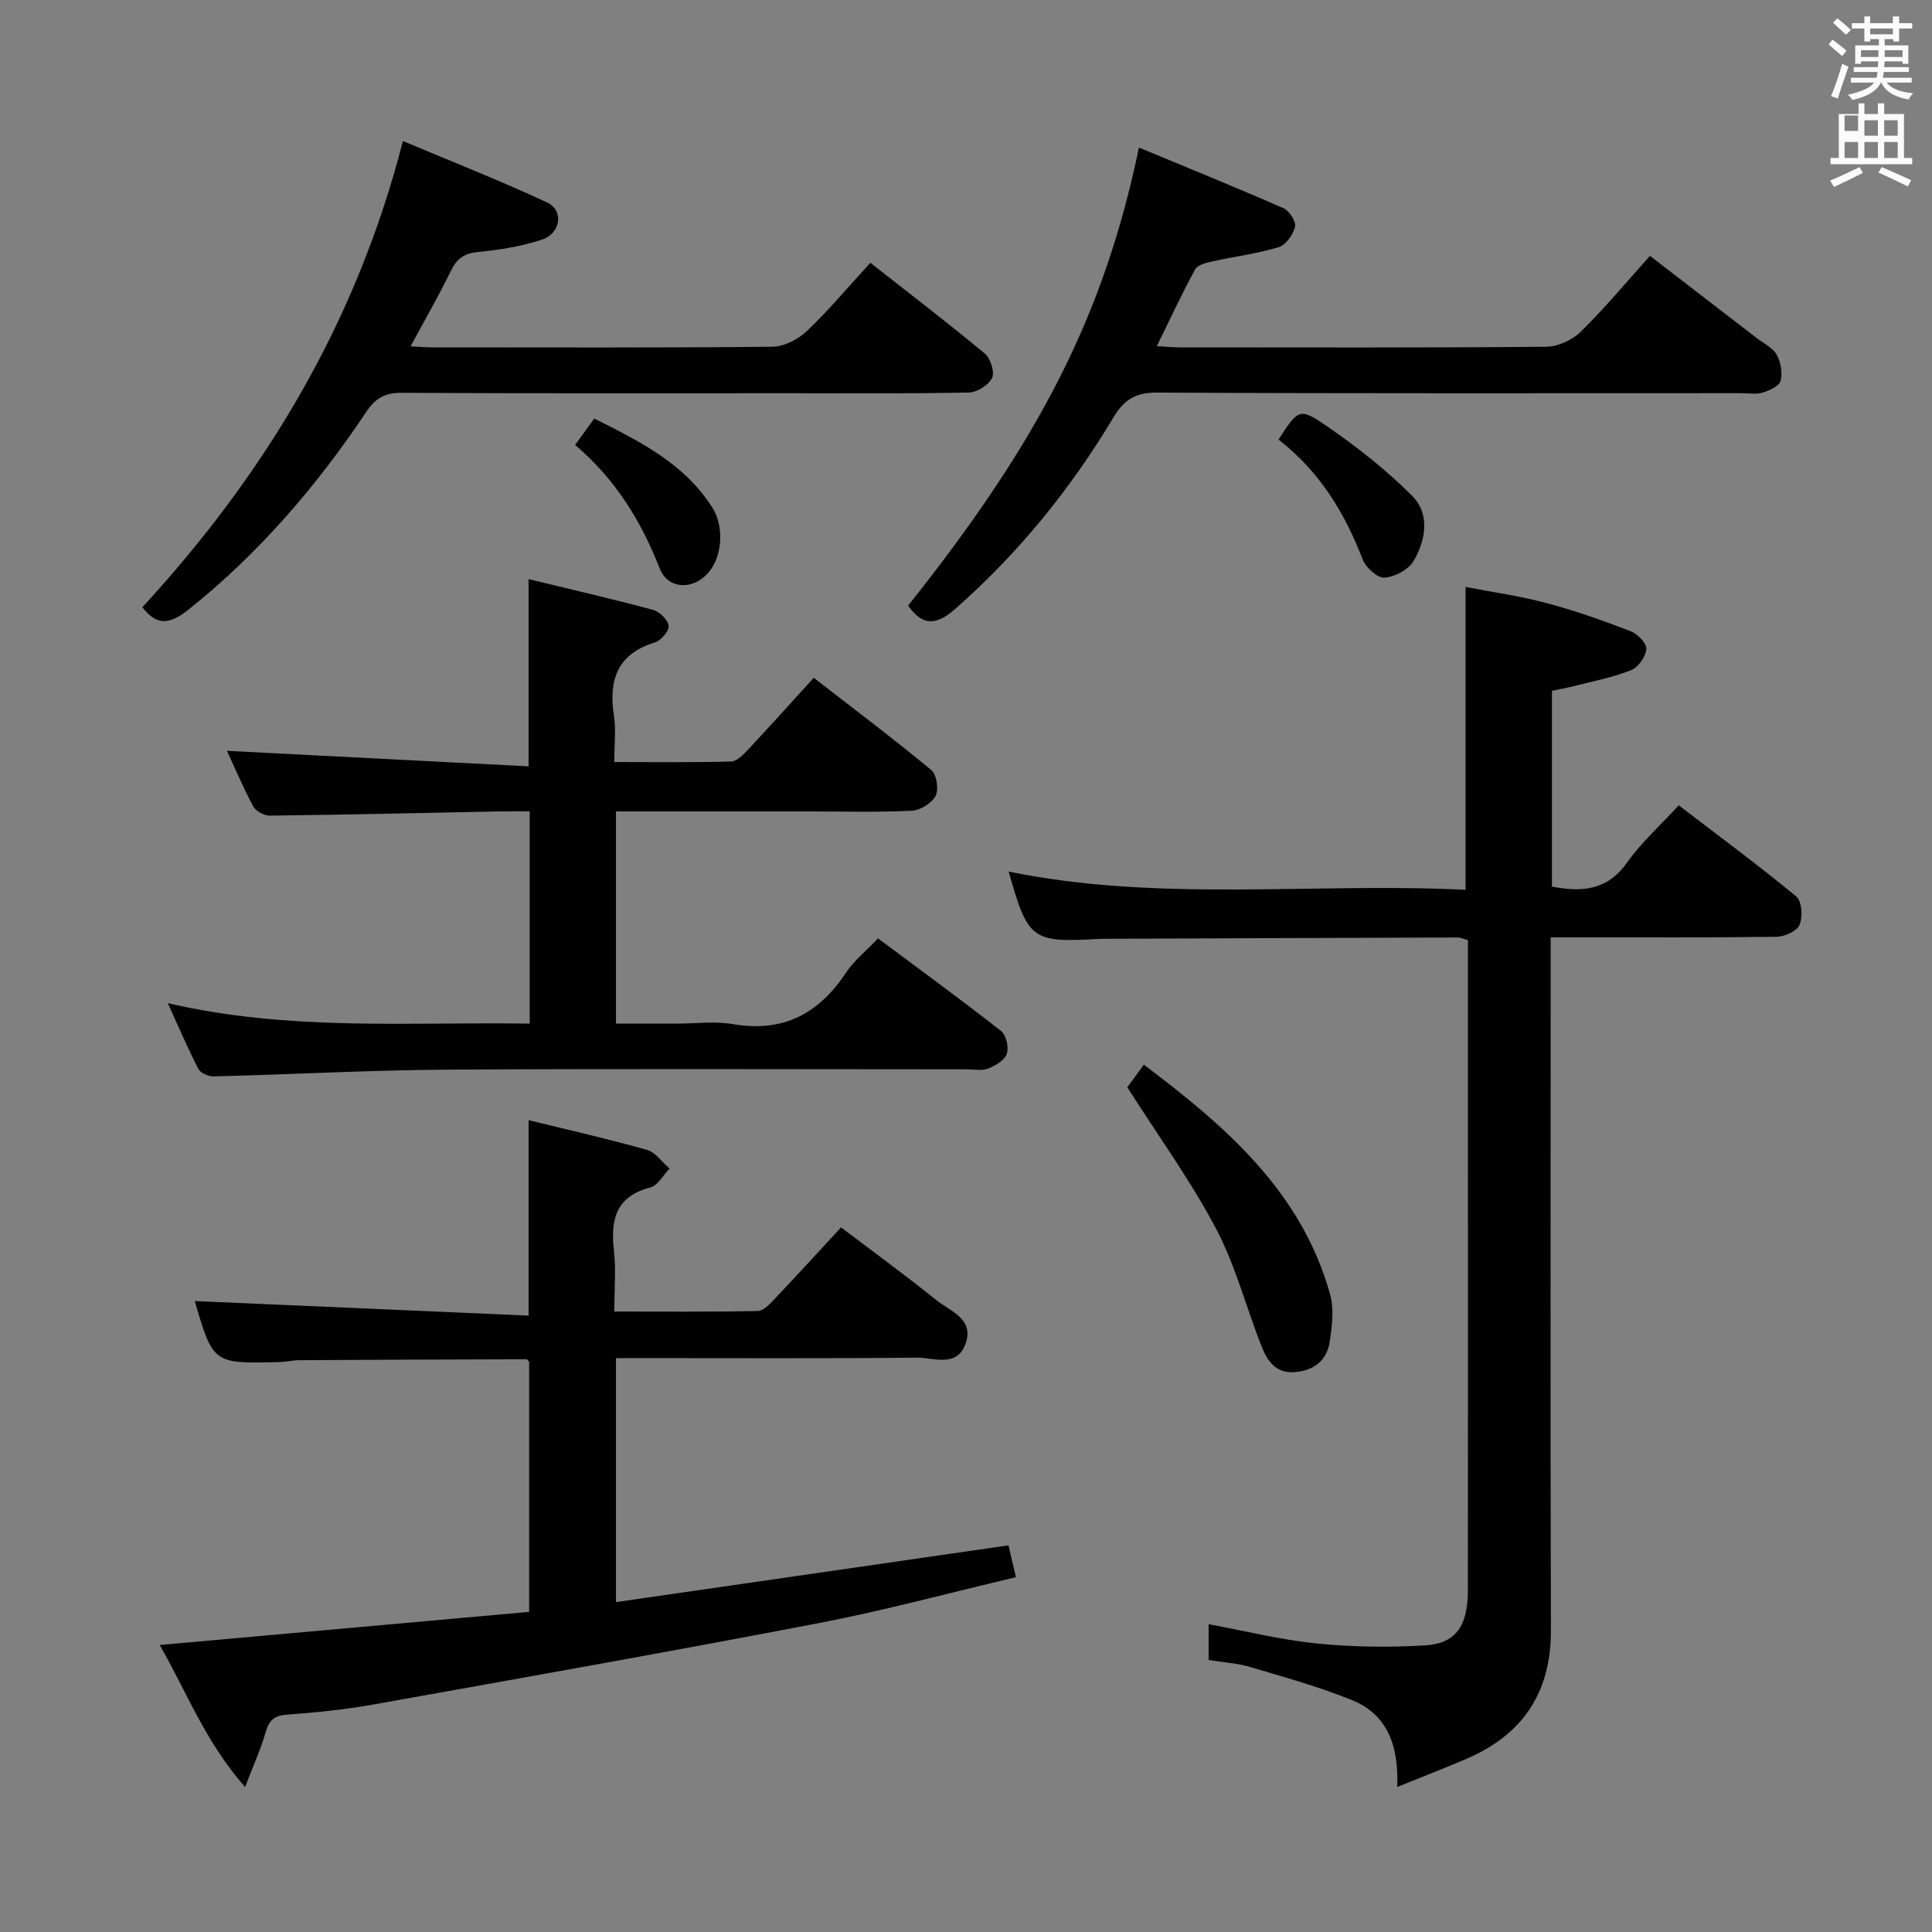 <svg enable-background="new 0 0 400 400" viewBox="0 0 400 400" xmlns="http://www.w3.org/2000/svg"><rect x="0" y="0" width="400" height="400" fill="#808080" stroke="none"/><path d="m378.6 9.2.8-1c.9.7 1.9 1.4 2.9 2.3l-.9 1.1c-1.1-.9-2-1.7-2.8-2.4zm.5 10.7c.9-2.1 1.6-4.3 2.3-6.7.4.2.8.4 1.3.6-.7 2.1-1.5 4.3-2.2 6.6zm.4-15.2.9-.9c1 .8 2 1.6 2.8 2.4l-1 1c-1-.9-1.9-1.8-2.7-2.5zm12.5-1.3h1.2v1.4h2.7v1.1h-2.7v2.7h-1.2v-.5h-1.8v1.3h4.9v3.8h-1.2v-.5h-3.7c0 .4-.1.9-.1 1.2h5.1v1h-5.2c0 .5-.1.9-.2 1.2h6v1h-5.2c1.1 1.3 2.9 2 5.5 2.2-.4.4-.7.8-.9 1.3-2.9-.5-4.8-1.6-5.7-3.5h-.1c-.8 1.7-2.7 2.9-5.9 3.6-.2-.4-.6-.8-.9-1.1 2.8-.6 4.6-1.4 5.4-2.5h-4.8v-1h5.3c.1-.3.2-.7.2-1.2h-4.9v-1h5c0-.4 0-.8.1-1.2h-3.6v.5h-1.2v-3.8h4.9v-1.3h-1.8v.5h-1.2v-2.7h-2.6v-1.1h2.6v-1.4h1.2v1.4h4.7v-1.4zm-6.7 8.4h3.6c0-.4 0-.9 0-1.4h-3.6zm1.9-4.7h4.7v-1.2h-4.7zm6.7 3.3h-3.7v1.4h3.7z" fill="#fafbfa"/><path d="m384.7 21.4h1.3v2.2h2.8v-2.2h1.3v2.2h4.1v9.1h1.7v1.3h-16.9v-1.3h1.7v-9.1h4.1v-2.2zm.3 13.2.7 1.2c-1.8.9-3.8 1.9-6 2.9-.2-.4-.5-.8-.8-1.3 2.4-1 4.4-2 6.1-2.8zm-3.1-7.5h2.8v-3.2h-2.8v4.2zm0 5.6h2.8v-3.3h-2.8zm4.1-4.6h2.8v-3.2h-2.8zm0 4.6h2.8v-3.3h-2.8zm3.6 1.9c2.1.9 4.1 1.8 6.1 2.7l-.7 1.3c-2.2-1.1-4.2-2-6.1-2.9zm3.3-9.7h-2.8v3.2h2.8zm-2.8 7.8h2.8v-3.3h-2.8z" fill="#fafbfa"/><g fill="#010000"><path d="m289.28 369.97c.35-8.75-2.17-15.03-9.26-17.93-6.86-2.81-14.08-4.79-21.2-6.91-2.67-.79-5.53-.95-8.59-1.45 0-2.39 0-4.81 0-7.41 7.49 1.38 14.86 3.23 22.34 3.99 7.42.75 14.97.84 22.42.4 6.47-.38 8.92-4 8.92-11.47.03-31.66.01-63.31.01-94.97 0-13.14 0-26.28 0-39.56-.88-.24-1.48-.56-2.09-.56-24.49.07-48.98.17-73.46.27-.33 0-.67.01-1 .03-13.75.78-14.55.18-18.54-13.95 31.36 6.41 62.99 2.22 94.6 3.77 0-21 0-41.38 0-62.7 5.55 1.08 11.23 1.86 16.73 3.33 5.91 1.57 11.72 3.63 17.43 5.83 1.44.55 3.37 2.52 3.27 3.69-.13 1.59-1.69 3.81-3.18 4.39-3.81 1.51-7.92 2.29-11.92 3.32-1.43.37-2.9.61-4.45.94v40.55c6.24 1.17 11.45.79 15.49-4.91 2.96-4.17 6.86-7.67 10.76-11.93 8.2 6.28 16.45 12.36 24.34 18.88 1.16.95 1.36 4.21.68 5.87-.53 1.29-3.09 2.45-4.76 2.47-13.99.19-27.99.11-41.98.11-1.32 0-2.64 0-4.79 0v5.98c0 45.82-.08 91.63.05 137.45.04 13.05-5.92 21.76-17.72 26.76-4.22 1.8-8.52 3.47-14.1 5.72z"/><path d="m40.32 269.37c22.99 1 45.97 2 69.12 3.01 0-14.21 0-27.1 0-40.46 8.18 2.01 16.41 3.86 24.51 6.15 1.78.5 3.12 2.54 4.67 3.87-1.31 1.35-2.42 3.51-3.97 3.91-7.2 1.86-8.26 6.7-7.54 13.09.44 3.92.08 7.94.08 12.6 10.17 0 19.94.09 29.72-.11 1.18-.02 2.49-1.46 3.47-2.5 4.46-4.7 8.83-9.49 13.75-14.82 6.64 5.04 13.3 9.89 19.71 15.05 2.9 2.33 7.95 3.91 6.05 9.09-1.82 4.97-6.62 2.8-10.11 2.84-18.83.19-37.66.09-56.5.09-1.8 0-3.6 0-5.75 0v50.52c27.07-3.91 53.93-7.8 81.26-11.75.48 2.02.95 4.02 1.55 6.59-13.85 3.26-27.13 6.87-40.6 9.46-30.8 5.92-61.68 11.4-92.56 16.92-5.87 1.05-11.84 1.64-17.79 2.08-2.65.19-3.7 1.21-4.4 3.66-.99 3.45-2.5 6.75-4.25 11.32-8.24-9.34-12.13-19.76-17.67-29.4 25.68-2.3 50.91-4.57 76.48-6.86 0-17.5 0-34.58 0-51.78-.12-.11-.36-.52-.61-.52-15.65.04-31.31.1-46.96.19-1.32.01-2.64.34-3.96.38-13.9.38-13.9.37-17.7-12.62z"/><path d="m109.44 158.66c0-13.55 0-25.63 0-38.76 8.6 2.09 17.23 4.07 25.77 6.37 1.35.36 3.07 2.06 3.22 3.3.12 1.06-1.57 3.05-2.82 3.43-7.82 2.39-9.64 7.77-8.5 15.17.45 2.9.07 5.93.07 9.6 8.33 0 16.27.11 24.19-.11 1.2-.03 2.54-1.43 3.51-2.47 4.44-4.73 8.77-9.55 13.6-14.86 8.26 6.41 16.45 12.58 24.34 19.1 1.11.92 1.57 4.01.88 5.35-.79 1.51-3.17 2.99-4.92 3.07-6.98.35-13.99.15-20.99.15-13.31 0-26.62 0-40.26 0v43.93h12.7c3.83 0 7.76-.54 11.48.1 10.42 1.81 17.83-2.15 23.48-10.7 1.62-2.45 4.05-4.36 6.6-7.04 8.6 6.41 17.16 12.65 25.49 19.18 1.05.83 1.62 3.4 1.16 4.72-.47 1.34-2.37 2.46-3.88 3.05-1.31.51-2.96.15-4.46.15-35.83 0-71.66-.15-107.49.07-16.12.1-32.24.99-48.36 1.4-1.08.03-2.73-.69-3.18-1.55-2.17-4.21-4.03-8.58-6.33-13.62 25.2 5.87 49.97 3.85 74.93 4.24 0-14.79 0-29.04 0-43.95-1.85 0-3.62-.03-5.39 0-16.14.32-32.28.69-48.42.89-1.16.01-2.88-.91-3.41-1.89-2.12-3.94-3.86-8.07-5.46-11.53 20.56 1.07 41.3 2.13 62.45 3.21z"/><path d="m188.01 125.39c27.45-34.46 40.59-60.36 47.8-94.84 10.11 4.2 20.08 8.24 29.92 12.56 1.21.53 2.66 2.78 2.4 3.84-.4 1.64-1.92 3.78-3.42 4.23-4.4 1.34-9.04 1.9-13.56 2.91-1.32.29-3.17.71-3.7 1.67-2.77 5.06-5.19 10.3-7.94 15.91 1.84.1 3.27.25 4.69.25 25.33.01 50.65.1 75.98-.13 2.42-.02 5.38-1.42 7.14-3.15 4.86-4.76 9.23-10.03 14.29-15.67 7.39 5.69 14.7 11.32 22.01 16.96 1.45 1.12 3.34 1.99 4.19 3.46.88 1.53 1.26 3.78.84 5.46-.27 1.08-2.29 2-3.69 2.43-1.38.42-2.97.11-4.47.12-40.32 0-80.65.09-120.97-.12-4.51-.02-6.84 1.53-9.03 5.19-8.85 14.8-19.62 28.04-32.6 39.49-3.7 3.27-6.64 4.03-9.88-.57z"/><path d="m180.2 54.41c8.15 6.4 16.05 12.44 23.7 18.8 1.18.98 2.08 3.83 1.5 5.03-.72 1.48-3.11 3-4.81 3.03-12.33.25-24.66.14-36.99.14-26.83 0-53.66.06-80.49-.08-3.42-.02-5.39 1.12-7.26 3.92-10.32 15.44-22.29 29.38-36.92 41.04-4.19 3.34-6.75 2.95-9.45-.57 25.4-27.62 44.25-58.77 53.94-96.52 9.93 4.18 20.04 8.15 29.87 12.73 3.49 1.63 2.82 6.4-1.09 7.68-4.21 1.39-8.71 2.13-13.14 2.55-2.87.27-4.41 1.28-5.66 3.83-2.53 5.18-5.41 10.18-8.4 15.72 2 .09 3.43.21 4.87.21 23.33.01 46.66.1 69.99-.13 2.42-.02 5.33-1.49 7.14-3.2 4.45-4.21 8.41-8.96 13.2-14.18z"/><path d="m233.4 225.12c.59-.81 1.84-2.52 3.42-4.69 16.96 12.78 32.61 26.24 38.56 47.53.85 3.03.4 6.56-.07 9.77-.57 3.89-3.21 6.03-7.22 6.35-4.22.33-5.84-2.6-7.08-5.79-3.11-8.03-5.32-16.52-9.32-24.06-5.26-9.91-11.89-19.07-18.29-29.11z"/><path d="m119.07 92.12c1.53-2.1 2.67-3.66 3.97-5.46 9.53 4.77 18.69 9.34 24.46 18.46 2.38 3.76 2.09 9.68-.54 13.07-3.14 4.06-8.62 3.97-10.37-.48-3.81-9.73-9.06-18.4-17.52-25.59z"/><path d="m264.71 91.01c4-6.22 4.31-6.68 9.73-2.96 6.35 4.35 12.51 9.17 17.93 14.61 3.74 3.74 2.84 9.17.3 13.49-1.06 1.8-3.92 3.31-6.05 3.45-1.46.09-3.86-2.12-4.51-3.82-3.72-9.64-8.9-18.16-17.4-24.77z"/></g></svg>